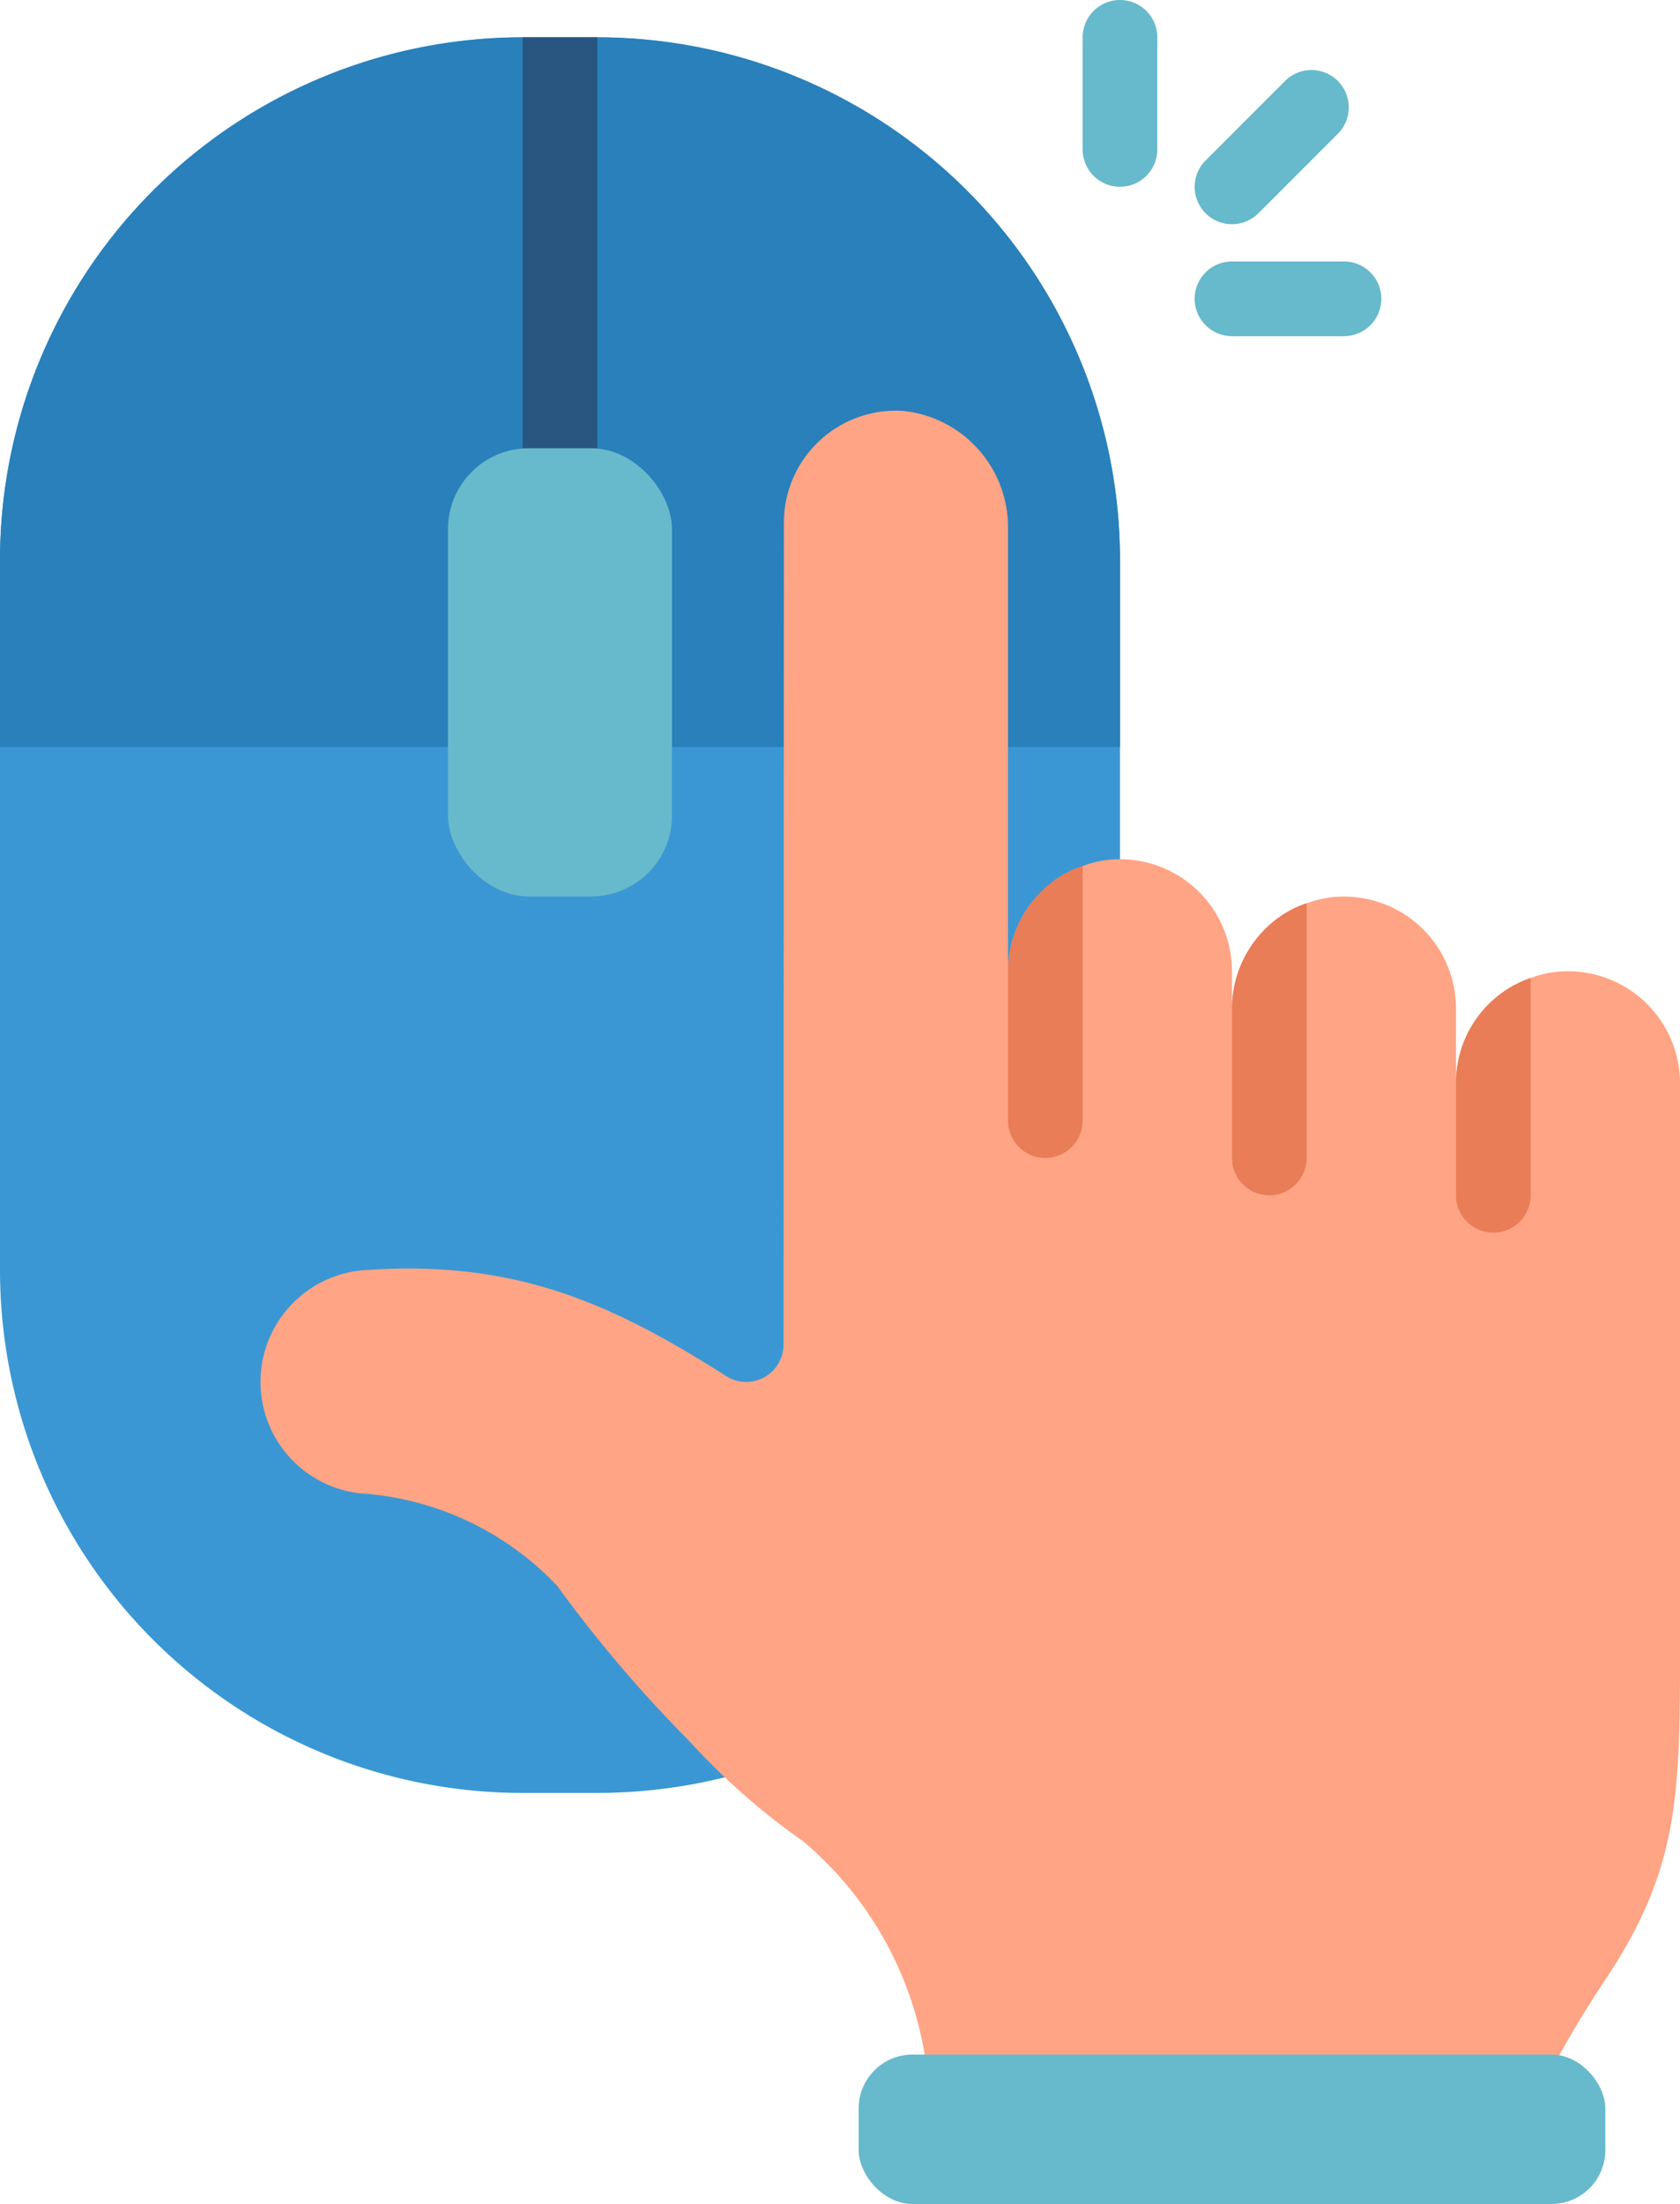 <svg id="img8" xmlns="http://www.w3.org/2000/svg" width="62.379" height="81.791" viewBox="0 0 62.379 81.791">
  <g id="_013---Click" data-name="013---Click">
    <path id="Shape" d="M41.586,31.5V20.407A19.407,19.407,0,0,0,22.179,1H19.407A19.407,19.407,0,0,0,0,20.407V46.744A19.407,19.407,0,0,0,19.407,66.151h2.772a19.736,19.736,0,0,0,4.741-.582Z" transform="translate(0 0.386)" fill="#3b97d3"/>
    <path id="Shape-2" data-name="Shape" d="M41.586,20.407v6.931H0V20.407A19.407,19.407,0,0,1,19.407,1h2.772A19.407,19.407,0,0,1,41.586,20.407Z" transform="translate(0 0.386)" fill="#2980ba"/>
    <path id="Rectangle-path" d="M14,1h2.772V27.338H14Z" transform="translate(5.407 0.386)" fill="#285680"/>
    <path id="Shape-3" data-name="Shape" d="M59.687,35.953V56.746c0,5.545,0,8.317-2.772,12.476-.8,1.206-1.372,2.176-1.788,2.953l-23.482-.152a13.184,13.184,0,0,0-4.505-7.929A25.583,25.583,0,0,1,22.9,60.364,49.246,49.246,0,0,1,18,54.611,11.037,11.037,0,0,0,10.7,51.174a4.159,4.159,0,0,1,.222-8.289c5.489-.374,9.066,1.206,13.349,3.937A1.386,1.386,0,0,0,26.4,45.657l.014-30.5A4.159,4.159,0,0,1,30.8,11,4.336,4.336,0,0,1,34.735,15.4v16.4a4.174,4.174,0,0,1,1.22-2.939,3.934,3.934,0,0,1,1.553-.97,3.843,3.843,0,0,1,1.386-.25,4.159,4.159,0,0,1,4.159,4.159v1.386a4.174,4.174,0,0,1,1.22-2.939,3.934,3.934,0,0,1,1.553-.97,3.843,3.843,0,0,1,1.386-.25,4.159,4.159,0,0,1,4.159,4.159v2.772a4.114,4.114,0,0,1,2.772-3.909,3.843,3.843,0,0,1,1.386-.25,4.159,4.159,0,0,1,4.159,4.159Z" transform="translate(2.692 4.246)" fill="#ffa485"/>
    <g id="Grupo_1121697" data-name="Grupo 1121697" transform="translate(16.634)">
      <rect id="Rectangle-path-2" data-name="Rectangle-path" width="27.724" height="5.545" rx="2" transform="translate(15.248 76.246)" fill="#67b9cc"/>
      <path id="Shape-4" data-name="Shape" d="M37.545,9.772H33.386a1.386,1.386,0,1,1,0-2.772h4.159a1.386,1.386,0,1,1,0,2.772Z" transform="translate(-4.276 2.703)" fill="#67b9cc"/>
      <path id="Shape-5" data-name="Shape" d="M33.386,7.6a1.386,1.386,0,0,1-.98-2.366l2.94-2.94a1.386,1.386,0,1,1,1.96,1.96l-2.94,2.94a1.386,1.386,0,0,1-.98.406Z" transform="translate(-4.276 0.721)" fill="#67b9cc"/>
      <path id="Shape-6" data-name="Shape" d="M30.386,6.931A1.386,1.386,0,0,1,29,5.545V1.386a1.386,1.386,0,1,1,2.772,0V5.545A1.386,1.386,0,0,1,30.386,6.931Z" transform="translate(-5.435)" fill="#67b9cc"/>
      <rect id="Rectangle-path-3" data-name="Rectangle-path" width="8.317" height="16.634" rx="3" transform="translate(0 16.634)" fill="#67b9cc"/>
    </g>
    <path id="Shape-7" data-name="Shape" d="M41.772,26.18v8.068a1.386,1.386,0,1,1-2.772,0V30.089A4.114,4.114,0,0,1,41.772,26.18Z" transform="translate(15.062 10.111)" fill="#e87d58"/>
    <path id="Shape-8" data-name="Shape" d="M29.772,23.18v9.454a1.386,1.386,0,0,1-2.772,0V27.089a4.174,4.174,0,0,1,1.22-2.939A3.934,3.934,0,0,1,29.772,23.18Z" transform="translate(10.427 8.952)" fill="#e87d58"/>
    <path id="Shape-9" data-name="Shape" d="M35.772,24.18v9.454a1.386,1.386,0,1,1-2.772,0V28.089a4.174,4.174,0,0,1,1.22-2.939A3.934,3.934,0,0,1,35.772,24.18Z" transform="translate(12.744 9.338)" fill="#e87d58"/>
  </g>
</svg>
